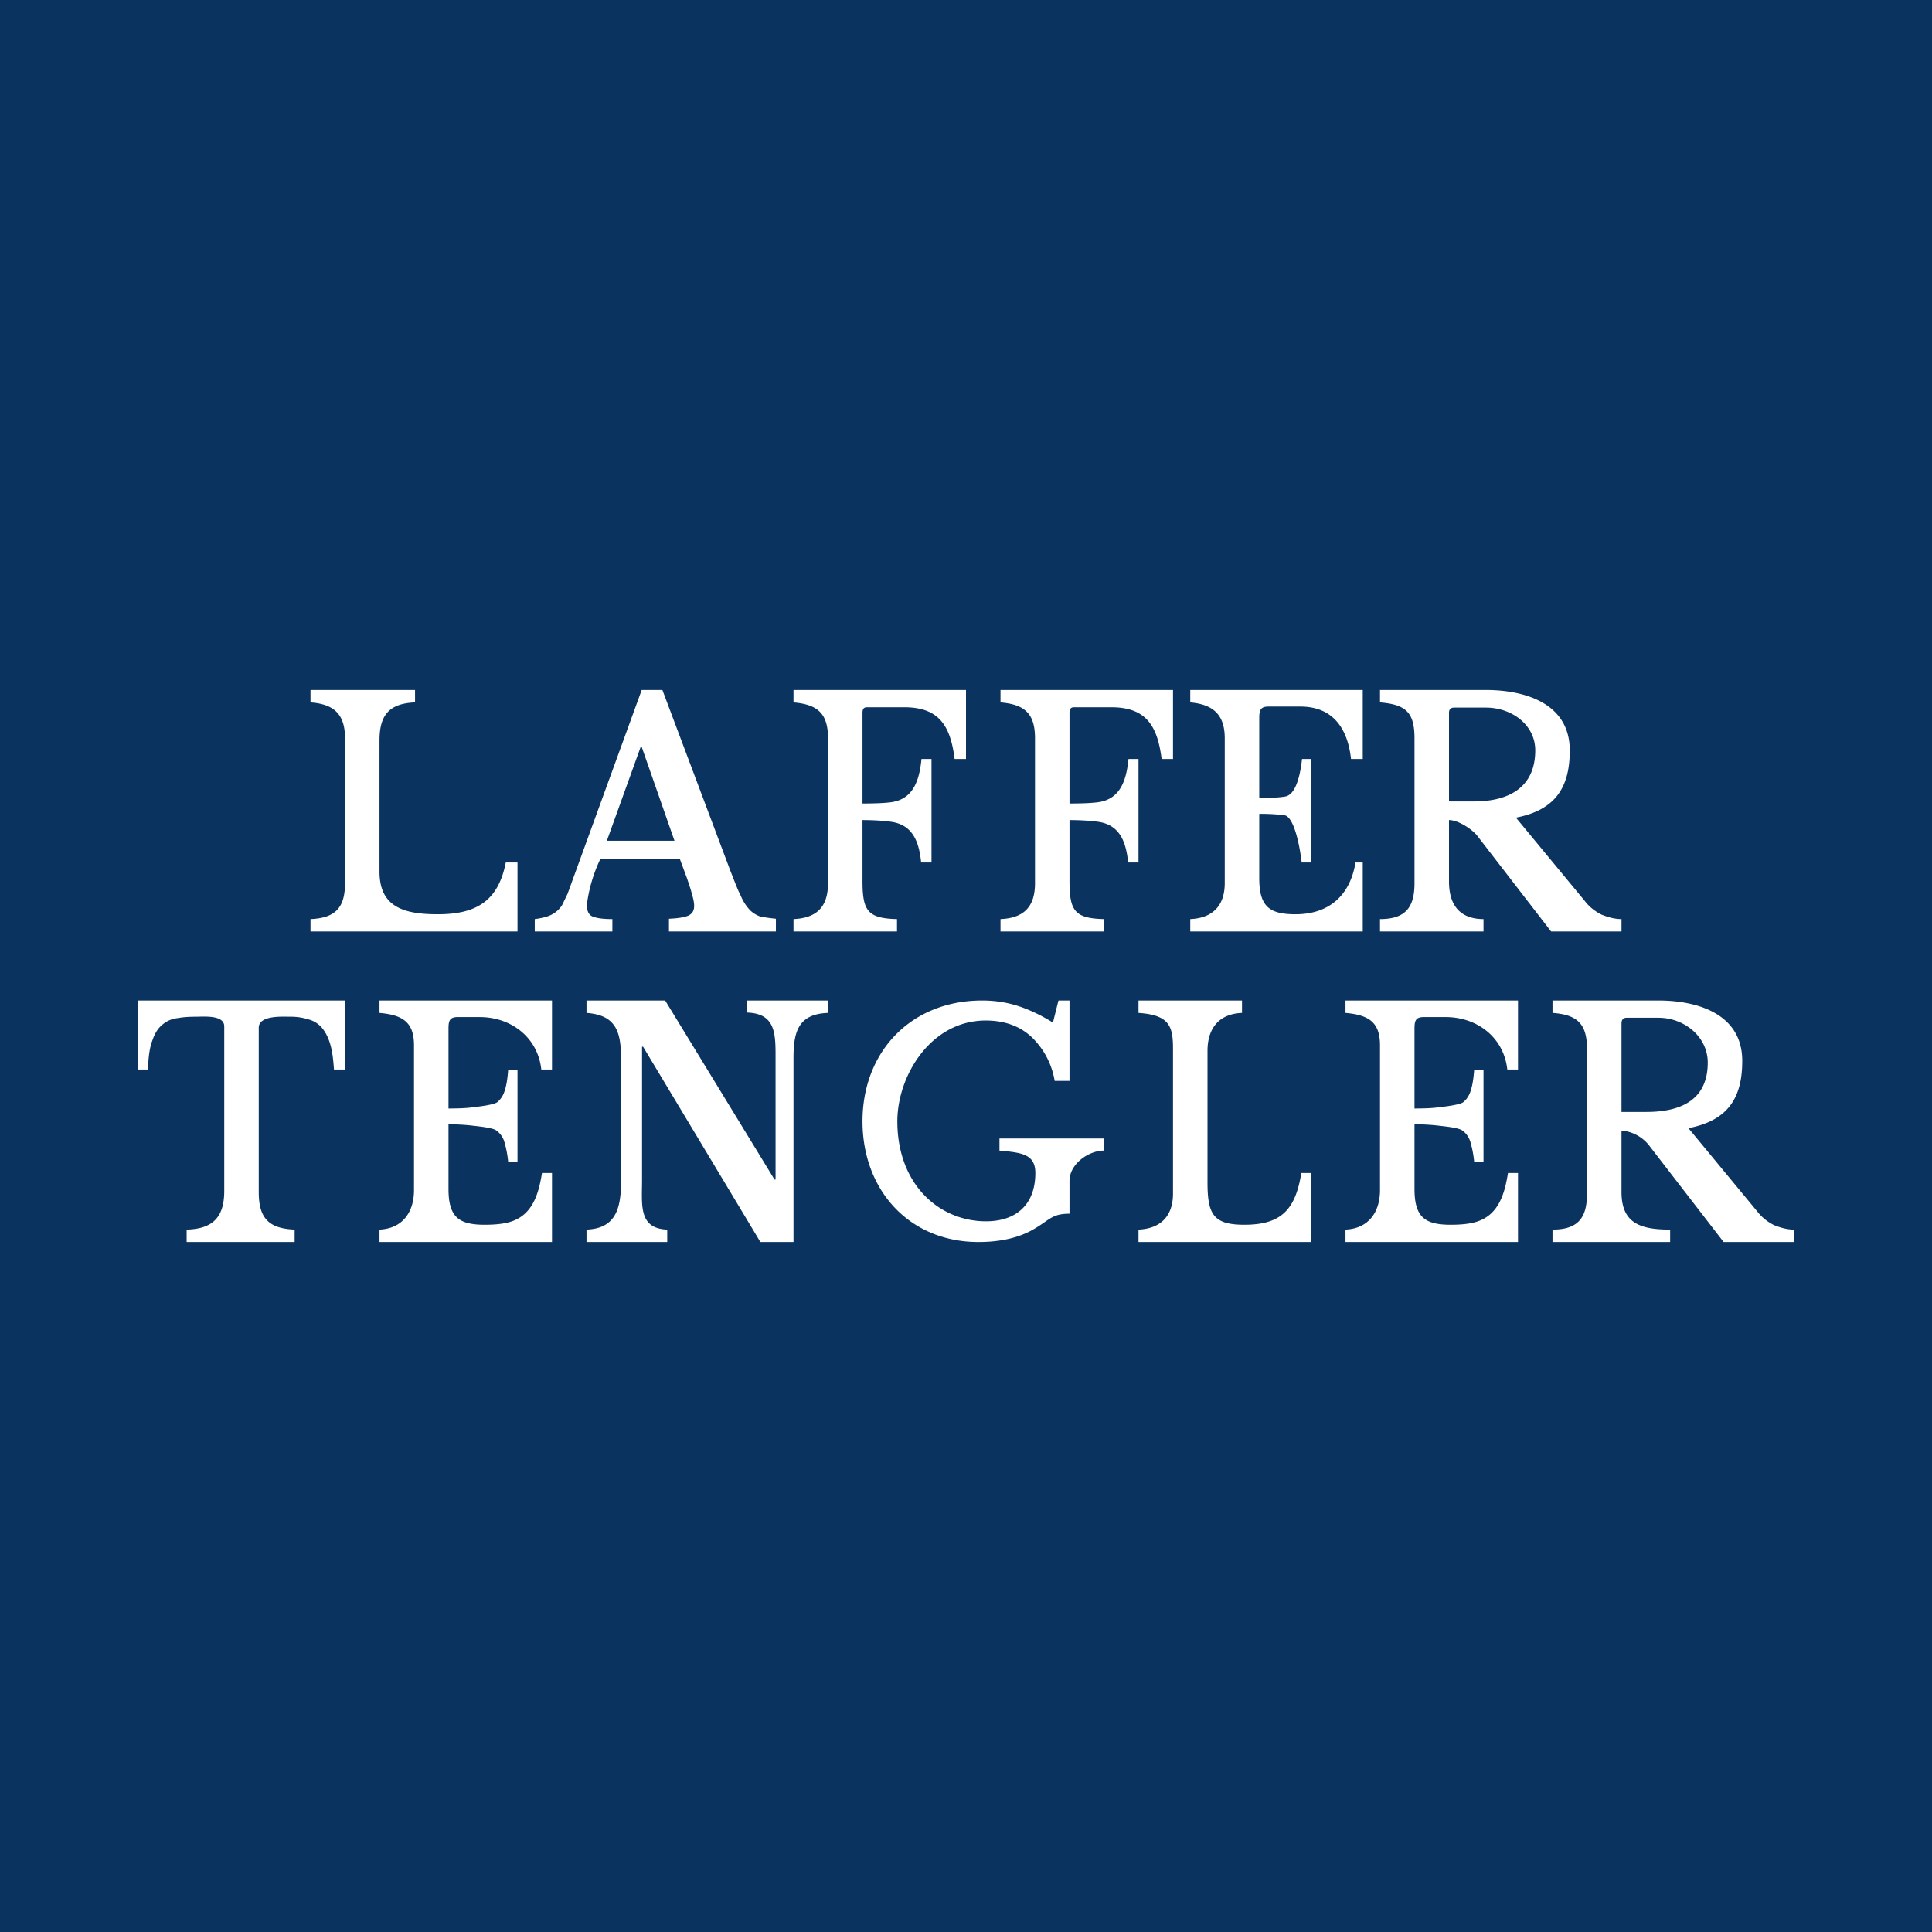<!-- by TradeStack --><svg width="56" height="56" viewBox="0 0 56 56" xmlns="http://www.w3.org/2000/svg"><path fill="#0A335F" d="M0 0h56v56H0z"/><path d="M45.5 21.75c0 1.01-.36 1.72-1.56 1.95l2 2.42c.13.17.3.3.48.39.2.08.39.13.58.13V27h-2.04l-2.13-2.76c-.15-.2-.56-.47-.83-.47v1.78c0 .91.55 1.09 1 1.09V27h-3v-.36c.74 0 1-.34 1-1.04v-4.2c0-.74-.24-.98-1-1.04V20h3.07c1.12 0 2.43.38 2.43 1.75ZM42 23.23h.72c1.1 0 1.78-.47 1.78-1.48 0-.74-.68-1.24-1.43-1.24h-.92c-.1 0-.15.05-.15.15v2.57ZM36.5 23.13c.3 0 .55-.01.74-.04.3-.04.44-.55.5-1.09H38v3h-.27c-.06-.52-.23-1.33-.5-1.37a5.59 5.59 0 0 0-.73-.04v1.87c0 .82.3 1.04 1.05 1.04.96 0 1.58-.53 1.74-1.5h.21v2h-5v-.36c.68-.03 1-.42 1-1.04v-4.2c0-.65-.3-.98-1-1.04V20h5v2h-.34c-.1-.92-.55-1.52-1.47-1.52h-.92c-.24 0-.27.11-.27.34v2.3ZM25 25.54c0 .86.15 1.08 1 1.1V27h-3v-.36c.7-.03 1-.38 1-1.04v-4.2c0-.7-.28-.98-1-1.04V20h5v2h-.33c-.12-.95-.44-1.5-1.46-1.5h-1.08c-.1 0-.13.06-.13.16v2.63c.32 0 .65-.01.85-.04.64-.1.8-.66.86-1.25H27v3h-.3c-.06-.58-.23-1.09-.87-1.18-.2-.03-.52-.05-.83-.05v1.77ZM31 25.54c0 .86.15 1.08 1 1.1V27h-3v-.36c.7-.03 1-.38 1-1.04v-4.2c0-.7-.28-.98-1-1.04V20h5v2h-.33c-.12-.95-.44-1.5-1.46-1.5h-1.08c-.1 0-.13.06-.13.16v2.63c.32 0 .65-.01.85-.04.64-.1.8-.66.86-1.25H33v3h-.3c-.06-.58-.23-1.09-.87-1.18-.2-.03-.52-.05-.83-.05v1.77ZM19.73 24.9H17.4a4.33 4.33 0 0 0-.39 1.33c0 .18.06.3.18.34.13.05.32.07.56.07V27H15.5v-.36a2 2 0 0 0 .34-.07.8.8 0 0 0 .45-.33l.16-.33L18.6 20h.6l1.97 5.24c.12.3.21.55.3.72.07.17.16.3.25.4.09.1.2.16.3.2.13.03.28.05.47.07V27h-3.1v-.37c.25-.01.44-.04.56-.09.11-.05.17-.14.17-.28 0-.09-.02-.2-.06-.33-.03-.13-.09-.3-.15-.48l-.2-.54Zm-2.14-.53h1.96l-.95-2.72h-.03l-.98 2.72ZM15 27H9v-.36c.73-.03 1-.34 1-1.04v-4.2c0-.66-.28-.99-1-1.04V20h3.03v.36c-.77.03-1.03.39-1.03 1.1v3.81c0 1.04.74 1.23 1.69 1.23 1.1 0 1.75-.37 1.97-1.5H15v2ZM50.5 30.75c0 1.01-.36 1.72-1.56 1.95l2 2.42c.13.17.3.3.48.39.2.08.39.13.58.13V36h-2.04l-2.13-2.76a1.14 1.14 0 0 0-.83-.47v1.78c0 .91.55 1.09 1.41 1.09V36H45v-.36c.74 0 1-.34 1-1.04v-4.2c0-.74-.3-.99-1-1.04V29h3.07c1.12 0 2.43.38 2.43 1.75ZM47 32.23h.72c1.1 0 1.78-.42 1.78-1.43 0-.75-.68-1.3-1.43-1.3h-.92c-.1 0-.15.06-.15.16v2.57ZM38 36h-5v-.36c.68-.03 1-.43 1-1.04v-4.2c0-.65-.1-.98-1-1.04V29h3v.36c-.7.03-1 .48-1 1.1v3.81c0 .93.17 1.23 1.07 1.23 1.09 0 1.48-.46 1.65-1.5H38v2ZM28.36 36c-2 0-3.36-1.5-3.36-3.5 0-2.01 1.4-3.5 3.47-3.5.35 0 .69.05 1.01.15.32.1.67.26 1.04.49l.16-.64H31v2.33h-.43a2.27 2.27 0 0 0-.7-1.3c-.34-.3-.77-.45-1.3-.45-1.59 0-2.56 1.6-2.56 2.92 0 1.84 1.22 2.9 2.57 2.9.88 0 1.43-.49 1.43-1.4 0-.55-.4-.59-1.04-.65V33H32v.35c-.45 0-1 .39-1 .88v.95c-.5 0-.57.17-.99.42-.44.27-.99.4-1.65.4ZM22.04 36l-3.4-5.66h-.03v3.86c0 .72-.11 1.41.73 1.44V36H17v-.36c.85-.03 1-.62 1-1.38v-3.6c0-.77-.16-1.24-1-1.3V29h2.28l3.17 5.19h.03V30.7c0-.71.02-1.32-.82-1.35V29H24v.36c-.85.03-1 .53-1 1.3V36h-.96ZM13 32.13c.3 0 .55-.01.74-.04.19-.02.57-.07.67-.14.1-.08.18-.2.22-.34.05-.15.08-.34.1-.6H15v2.67h-.27a3.08 3.08 0 0 0-.11-.58.62.62 0 0 0-.23-.33c-.1-.08-.49-.12-.67-.14a5.59 5.59 0 0 0-.72-.04v1.87c0 .82.3 1.04 1.05 1.04.27 0 .5-.02.69-.07.69-.18.87-.81.97-1.43H16v2h-5v-.36c.68-.03 1-.52 1-1.14v-4.2c0-.65-.3-.88-1-.94V29h5v2h-.31c-.1-.92-.86-1.52-1.79-1.52h-.63c-.24 0-.27.11-.27.34v2.3ZM41 32.13c.3 0 .55-.01.74-.04.19-.02.57-.07.67-.14.1-.08.18-.2.22-.34.05-.15.08-.34.1-.6H43v2.67h-.27a3.08 3.08 0 0 0-.11-.58.62.62 0 0 0-.23-.33c-.1-.08-.49-.12-.67-.14a5.59 5.59 0 0 0-.72-.04v1.87c0 .82.3 1.04 1.05 1.04.27 0 .5-.02.69-.07.69-.18.87-.81.97-1.43H44v2h-5v-.36c.68-.03 1-.52 1-1.14v-4.2c0-.65-.3-.88-1-.94V29h5v2h-.31c-.1-.92-.86-1.52-1.79-1.52h-.63c-.24 0-.27.11-.27.34v2.3ZM10 31h-.32c-.02-.3-.05-.54-.11-.74-.06-.2-.14-.35-.24-.47a.77.77 0 0 0-.38-.24 1.7 1.7 0 0 0-.53-.08c-.22 0-.92-.05-.92.32v4.76c0 .74.27 1.06 1.04 1.09V36H5.41v-.36c.78-.02 1.09-.38 1.09-1.12v-4.77c0-.34-.6-.28-.83-.28-.18 0-.35.01-.52.04a.8.8 0 0 0-.43.18c-.13.1-.23.25-.3.46-.08.2-.12.48-.13.85H4v-2h6v2Z" fill="#fff"/></svg>